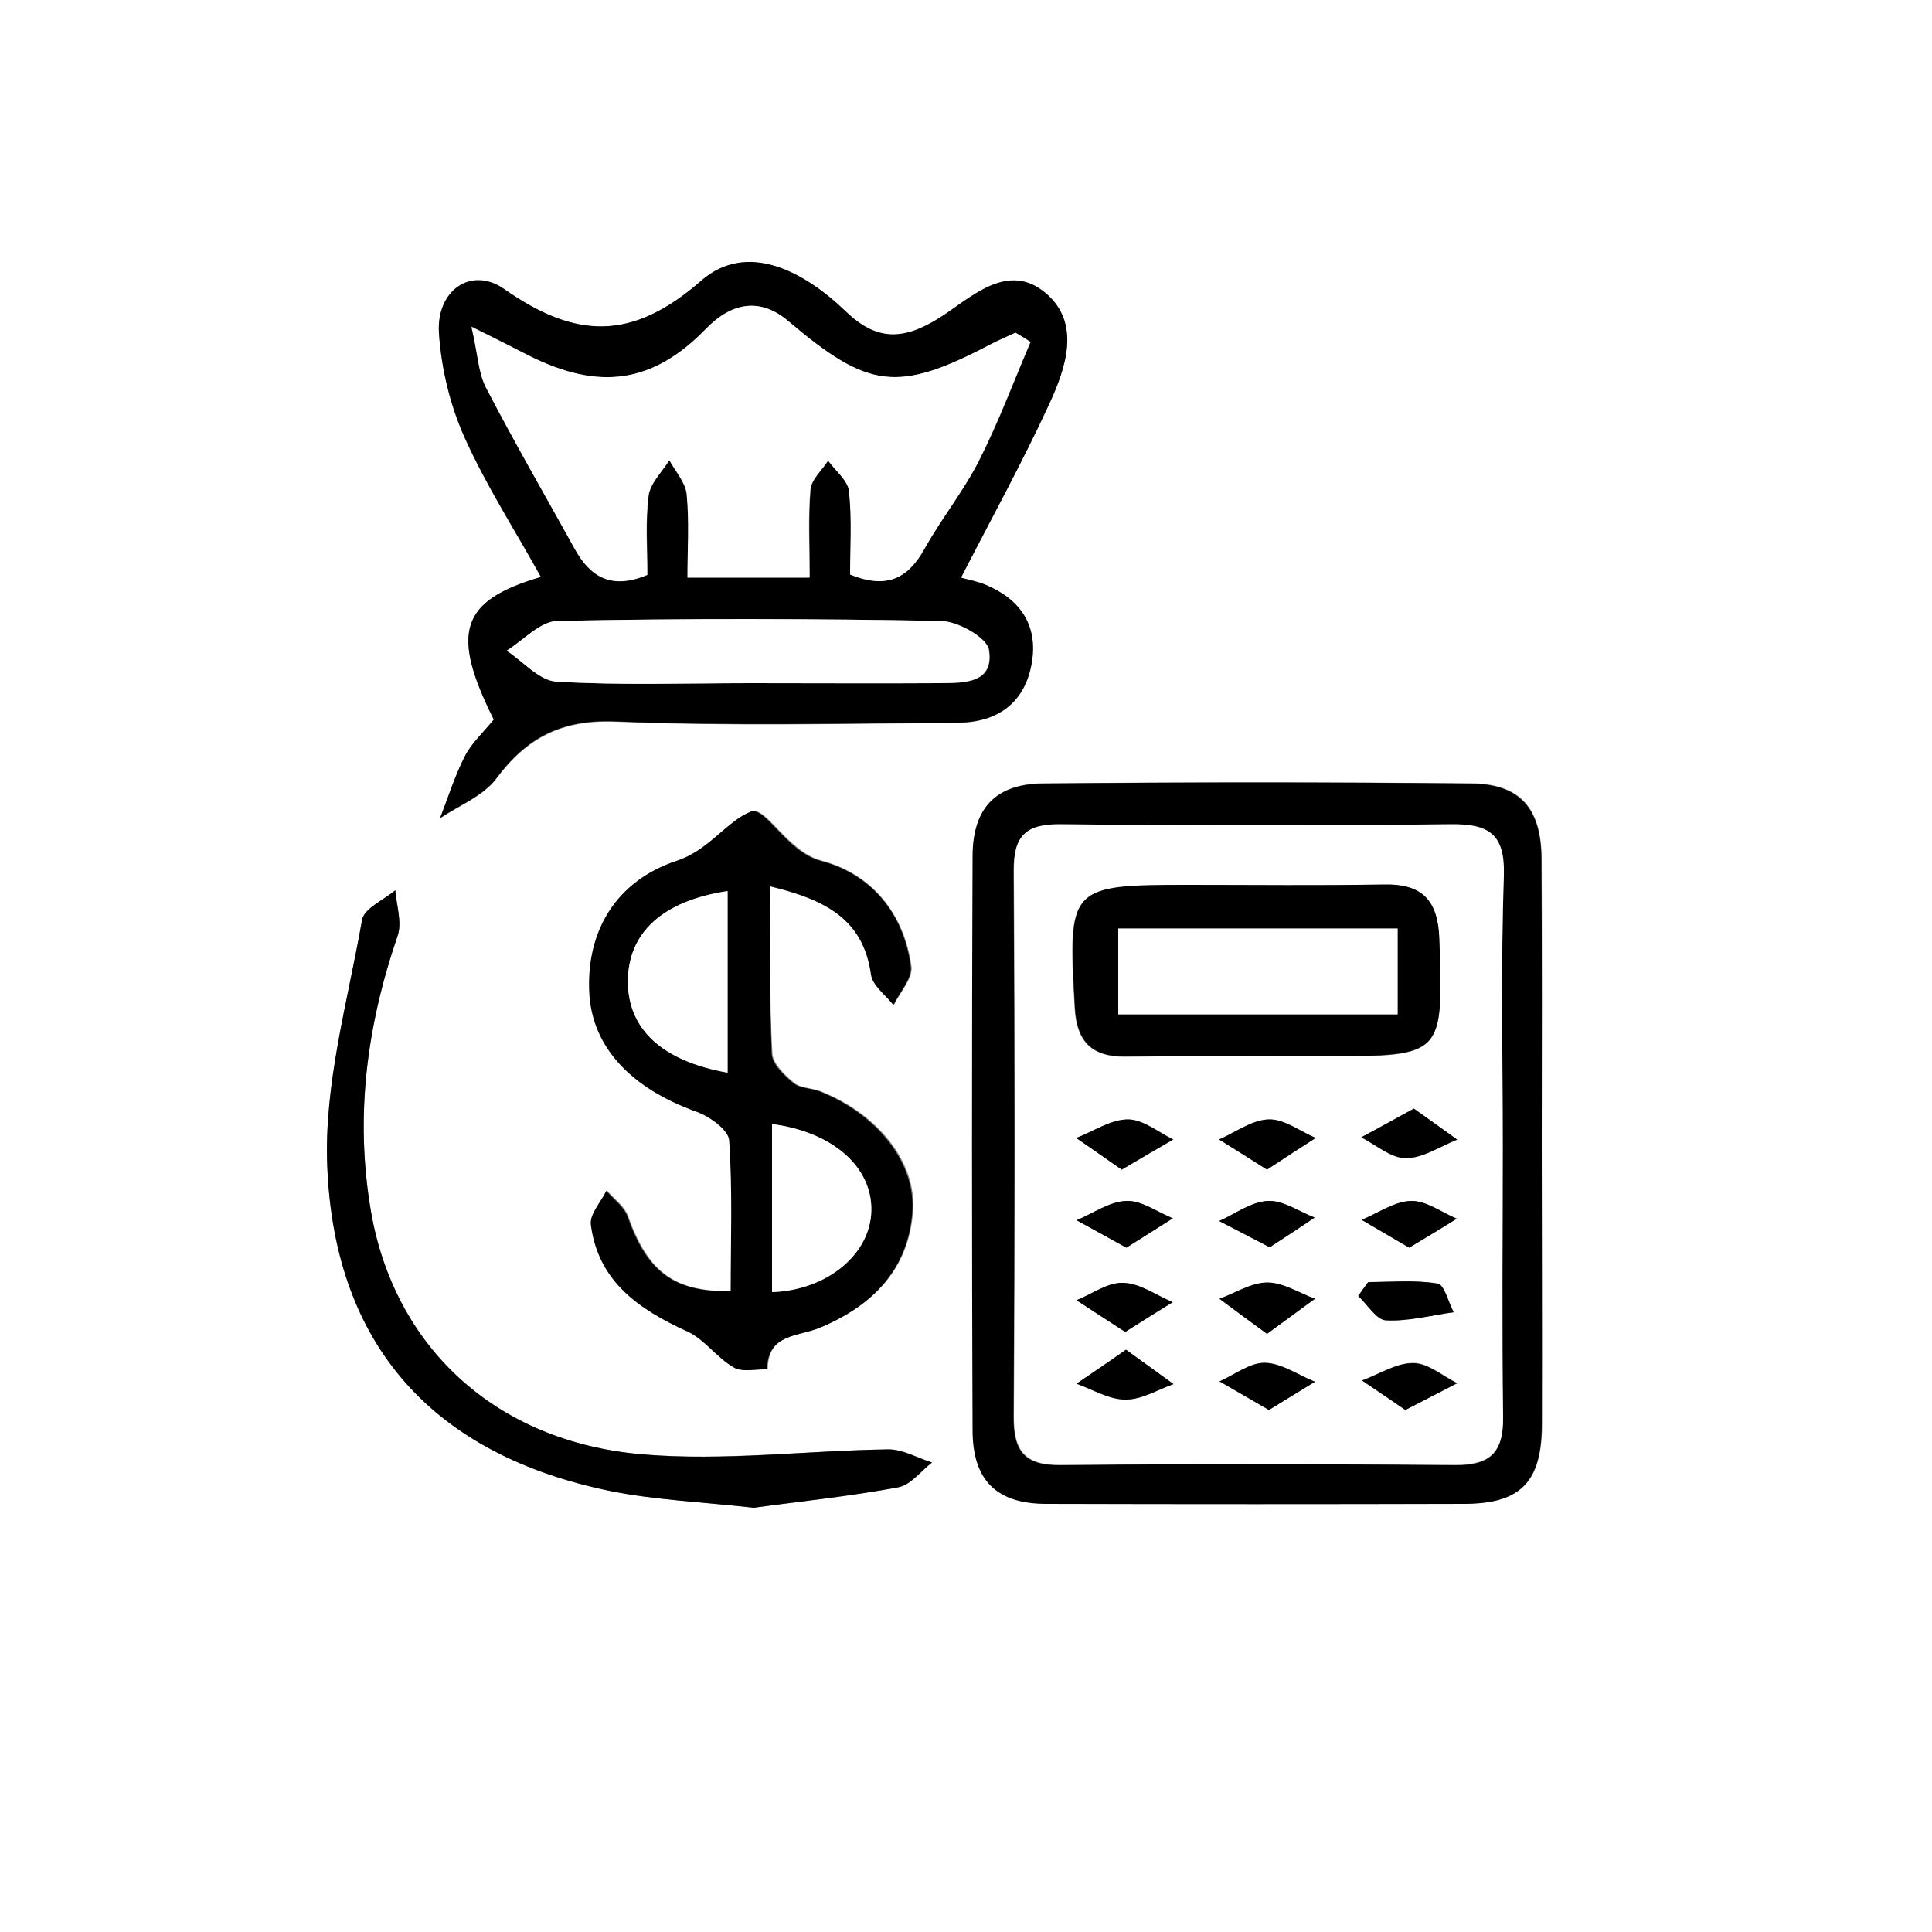 <?xml version="1.0" encoding="utf-8"?>
<!-- Generator: Adobe Illustrator 27.0.0, SVG Export Plug-In . SVG Version: 6.00 Build 0)  -->
<svg version="1.1" id="Layer_1" xmlns="http://www.w3.org/2000/svg" xmlns:xlink="http://www.w3.org/1999/xlink" x="0px" y="0px"
	 viewBox="0 0 50 50" style="enable-background:new 0 0 50 50;" xml:space="preserve">
<rect x="0" y="0" width="50" height="50" fill="#808080" stroke="none"/>
<style type="text/css">
	.st0{fill:#FFFFFF;}
</style>
<g>
	<g>
		<path class="st0" d="M0,50C0,33.33,0,16.66,0,0c16.67,0,33.34,0,50,0c0,16.67,0,33.34,0,50C33.33,50,16.66,50,0,50z M24.87,14.95
			c0.77-1.5,1.58-2.97,2.28-4.48c0.43-0.93,0.82-2.08-0.07-2.86c-1-0.87-1.96,0.12-2.76,0.62c-0.95,0.6-1.64,0.6-2.43-0.16
			c-1.08-1.04-2.55-1.83-3.74-0.8c-1.81,1.57-3.26,1.5-5.1,0.22c-0.86-0.6-1.75,0.04-1.69,1.13c0.06,0.91,0.28,1.86,0.66,2.7
			c0.56,1.25,1.31,2.41,1.98,3.62c-2.08,0.61-2.35,1.43-1.22,3.69c-0.25,0.31-0.57,0.6-0.75,0.95c-0.26,0.51-0.43,1.06-0.64,1.6
			c0.49-0.33,1.11-0.57,1.45-1.02c0.8-1.07,1.7-1.53,3.09-1.48c2.95,0.12,5.9,0.05,8.85,0.03c1.02-0.01,1.74-0.5,1.92-1.54
			c0.17-0.98-0.3-1.65-1.2-2.03C25.28,15.04,25.04,15,24.87,14.95z M39.9,29.62c0-2.46,0.01-4.93,0-7.39
			c-0.01-1.31-0.55-1.95-1.82-1.96c-3.69-0.03-7.39-0.03-11.08,0c-1.22,0.01-1.81,0.63-1.82,1.86c-0.02,4.97-0.02,9.94,0,14.9
			c0.01,1.28,0.63,1.88,1.91,1.88c3.61,0.01,7.23,0.01,10.84,0c1.43,0,1.97-0.56,1.98-2.03C39.91,34.46,39.9,32.04,39.9,29.62z
			 M19.94,22.94c1.41,0.34,2.39,0.84,2.62,2.27c0.04,0.29,0.38,0.53,0.58,0.79c0.16-0.33,0.49-0.68,0.45-0.99
			c-0.19-1.38-1.04-2.4-2.33-2.74c-0.89-0.24-1.44-1.43-1.82-1.27c-0.64,0.26-1.09,1-1.91,1.27c-1.57,0.52-2.34,1.82-2.26,3.41
			c0.07,1.4,1.07,2.47,2.77,3.08c0.34,0.12,0.83,0.47,0.85,0.74c0.09,1.3,0.04,2.61,0.04,3.91c-1.48,0.03-2.16-0.5-2.67-1.93
			c-0.09-0.26-0.36-0.45-0.55-0.67c-0.14,0.29-0.44,0.6-0.4,0.87c0.19,1.48,1.24,2.2,2.5,2.77c0.45,0.2,0.77,0.68,1.2,0.93
			c0.22,0.13,0.57,0.04,0.86,0.05c0.01-0.93,0.81-0.85,1.37-1.08c1.34-0.56,2.28-1.49,2.39-3c0.1-1.28-0.92-2.53-2.39-3.11
			c-0.23-0.09-0.52-0.08-0.69-0.22c-0.24-0.2-0.55-0.5-0.56-0.76C19.91,25.88,19.94,24.48,19.94,22.94z M19.51,39.02
			c1.16-0.16,2.46-0.29,3.74-0.53c0.32-0.06,0.58-0.42,0.87-0.64c-0.38-0.12-0.75-0.35-1.13-0.34c-2.12,0.03-4.25,0.3-6.35,0.13
			c-3.83-0.32-6.44-2.81-7.04-6.29c-0.42-2.45-0.11-4.8,0.69-7.13c0.12-0.35-0.03-0.78-0.06-1.18c-0.3,0.26-0.81,0.47-0.86,0.77
			C9,25.92,8.38,28.07,8.47,30.19c0.19,4.67,2.78,7.47,7.34,8.4C16.96,38.82,18.16,38.87,19.51,39.02z"/>
		<path d="M24.87,14.95c0.17,0.05,0.41,0.09,0.63,0.18c0.9,0.37,1.37,1.05,1.2,2.03c-0.18,1.04-0.9,1.54-1.92,1.54
			c-2.95,0.02-5.91,0.09-8.85-0.03c-1.39-0.06-2.3,0.41-3.09,1.48c-0.34,0.45-0.96,0.69-1.45,1.02c0.21-0.54,0.38-1.09,0.64-1.6
			c0.18-0.35,0.5-0.64,0.75-0.95c-1.13-2.26-0.86-3.08,1.22-3.69c-0.67-1.21-1.42-2.37-1.98-3.62c-0.37-0.83-0.6-1.78-0.66-2.7
			c-0.07-1.09,0.83-1.73,1.69-1.13c1.84,1.29,3.3,1.36,5.1-0.22c1.19-1.03,2.66-0.24,3.74,0.8c0.79,0.76,1.48,0.76,2.43,0.16
			c0.79-0.5,1.76-1.49,2.76-0.62c0.9,0.78,0.5,1.93,0.07,2.86C26.45,11.98,25.64,13.45,24.87,14.95z M26.67,8.85
			c-0.13-0.08-0.26-0.16-0.39-0.24c-0.21,0.1-0.43,0.19-0.64,0.3c-2.42,1.27-3.17,1.16-5.24-0.6c-0.7-0.59-1.44-0.52-2.13,0.2
			c-1.38,1.42-2.76,1.6-4.57,0.7C13.29,9,12.88,8.79,12.21,8.45c0.16,0.72,0.17,1.19,0.37,1.56c0.74,1.41,1.53,2.79,2.3,4.18
			c0.4,0.73,0.96,1.07,1.88,0.68c0-0.66-0.06-1.36,0.03-2.04c0.04-0.33,0.35-0.62,0.54-0.93c0.16,0.29,0.42,0.58,0.45,0.88
			c0.07,0.72,0.02,1.44,0.02,2.16c1.15,0,2.11,0,3.16,0c0-0.81-0.04-1.55,0.02-2.27c0.02-0.26,0.3-0.5,0.46-0.76
			c0.19,0.26,0.51,0.51,0.54,0.79c0.08,0.72,0.03,1.46,0.03,2.16c0.94,0.39,1.49,0.11,1.92-0.66c0.44-0.79,1.01-1.5,1.42-2.3
			C25.85,10.92,26.24,9.87,26.67,8.85z M19.42,17.68c1.64,0,3.27,0.01,4.91,0c0.62,0,1.4,0.02,1.27-0.86
			c-0.05-0.32-0.8-0.74-1.24-0.75c-3.31-0.06-6.62-0.06-9.93,0c-0.44,0.01-0.87,0.5-1.31,0.77c0.43,0.28,0.84,0.77,1.28,0.8
			C16.06,17.74,17.74,17.68,19.42,17.68z"/>
		<path d="M39.9,29.62c0,2.42,0.01,4.84,0,7.27c-0.01,1.46-0.55,2.02-1.98,2.03c-3.61,0.01-7.23,0.01-10.84,0
			c-1.28,0-1.9-0.6-1.91-1.88c-0.02-4.97-0.02-9.94,0-14.9c0.01-1.23,0.6-1.85,1.82-1.86c3.69-0.04,7.39-0.04,11.08,0
			c1.27,0.01,1.82,0.65,1.82,1.96C39.91,24.69,39.9,27.15,39.9,29.62z M38.89,29.67c0-2.34-0.05-4.68,0.02-7.01
			c0.03-1.06-0.38-1.34-1.37-1.32c-3.36,0.04-6.73,0.04-10.09,0c-0.9-0.01-1.22,0.29-1.22,1.2c0.03,4.72,0.03,9.44,0,14.15
			c0,0.89,0.3,1.24,1.22,1.23c3.4-0.04,6.81-0.03,10.21,0c0.9,0.01,1.25-0.32,1.23-1.23C38.86,34.35,38.89,32.01,38.89,29.67z"/>
		<path d="M19.94,22.94c0,1.55-0.03,2.94,0.03,4.33c0.01,0.27,0.32,0.56,0.56,0.76c0.17,0.14,0.47,0.13,0.69,0.22
			c1.47,0.58,2.48,1.84,2.39,3.11c-0.11,1.51-1.05,2.44-2.39,3c-0.56,0.24-1.36,0.15-1.37,1.08c-0.29-0.01-0.64,0.08-0.86-0.05
			c-0.44-0.25-0.76-0.73-1.2-0.93c-1.25-0.57-2.31-1.29-2.5-2.77c-0.03-0.27,0.26-0.58,0.4-0.87c0.19,0.22,0.46,0.41,0.55,0.67
			c0.51,1.42,1.18,1.95,2.67,1.93c0-1.3,0.05-2.61-0.04-3.91c-0.02-0.27-0.51-0.62-0.85-0.74c-1.7-0.61-2.7-1.68-2.77-3.08
			c-0.08-1.59,0.69-2.89,2.26-3.41c0.83-0.27,1.28-1.01,1.91-1.27c0.39-0.16,0.93,1.04,1.82,1.27c1.3,0.34,2.15,1.35,2.33,2.74
			c0.04,0.3-0.29,0.66-0.45,0.99c-0.2-0.26-0.54-0.5-0.58-0.79C22.34,23.78,21.35,23.28,19.94,22.94z M18.83,27.76
			c0-1.61,0-3.15,0-4.7c-1.69,0.25-2.57,1.08-2.58,2.34C16.25,26.63,17.14,27.46,18.83,27.76z M19.98,29.09c0,1.5,0,2.93,0,4.35
			c1.42-0.04,2.55-0.98,2.57-2.11C22.58,30.22,21.57,29.3,19.98,29.09z"/>
		<path d="M19.51,39.02c-1.35-0.15-2.54-0.2-3.7-0.43c-4.56-0.93-7.15-3.73-7.34-8.4C8.38,28.07,9,25.92,9.37,23.81
			c0.05-0.3,0.56-0.52,0.86-0.77c0.03,0.39,0.18,0.83,0.06,1.18c-0.8,2.33-1.11,4.69-0.69,7.13c0.6,3.49,3.2,5.97,7.04,6.29
			c2.1,0.18,4.23-0.1,6.35-0.13c0.37,0,0.75,0.22,1.13,0.34c-0.29,0.22-0.55,0.58-0.87,0.64C21.96,38.73,20.66,38.86,19.51,39.02z"
			/>
		<path class="st0" d="M26.67,8.85c-0.44,1.02-0.83,2.07-1.33,3.06c-0.4,0.8-0.98,1.51-1.42,2.3c-0.43,0.77-0.98,1.04-1.92,0.66
			c0-0.69,0.05-1.43-0.03-2.16c-0.03-0.28-0.35-0.52-0.54-0.79c-0.16,0.25-0.44,0.49-0.46,0.76c-0.06,0.73-0.02,1.46-0.02,2.27
			c-1.05,0-2.01,0-3.16,0c0-0.72,0.05-1.44-0.02-2.16c-0.03-0.3-0.29-0.59-0.45-0.88c-0.19,0.31-0.5,0.6-0.54,0.93
			c-0.08,0.68-0.03,1.38-0.03,2.04c-0.93,0.39-1.48,0.05-1.88-0.68c-0.77-1.39-1.57-2.77-2.3-4.18c-0.19-0.37-0.2-0.84-0.37-1.56
			C12.88,8.79,13.29,9,13.7,9.21c1.8,0.9,3.19,0.72,4.57-0.7c0.7-0.72,1.44-0.79,2.13-0.2c2.07,1.75,2.82,1.87,5.24,0.6
			c0.21-0.11,0.43-0.2,0.64-0.3C26.42,8.69,26.55,8.77,26.67,8.85z"/>
		<path class="st0" d="M19.42,17.68c-1.68,0-3.36,0.06-5.03-0.04c-0.44-0.03-0.85-0.52-1.28-0.8c0.43-0.27,0.87-0.76,1.31-0.77
			c3.31-0.07,6.62-0.06,9.93,0c0.44,0.01,1.19,0.43,1.24,0.75c0.14,0.87-0.65,0.85-1.27,0.86C22.69,17.69,21.05,17.68,19.42,17.68z"
			/>
		<path class="st0" d="M38.89,29.67c0,2.34-0.02,4.68,0.01,7.01c0.01,0.91-0.34,1.23-1.23,1.23c-3.4-0.03-6.81-0.03-10.21,0
			c-0.92,0.01-1.22-0.34-1.22-1.23c0.03-4.72,0.03-9.44,0-14.15c-0.01-0.91,0.31-1.21,1.22-1.2c3.36,0.04,6.73,0.04,10.09,0
			c0.99-0.01,1.4,0.26,1.37,1.32C38.84,25,38.89,27.34,38.89,29.67z M32.57,27.34c0.57,0,1.15,0,1.72,0c3.08,0,3.06,0,2.95-3.05
			c-0.03-0.99-0.44-1.41-1.43-1.39c-1.68,0.03-3.37,0.01-5.05,0.01c-3.11,0-3.13,0.04-2.95,3.18c0.05,0.87,0.44,1.26,1.3,1.26
			C30.28,27.33,31.43,27.34,32.57,27.34z M29.03,30.27c0.52-0.3,0.93-0.54,1.34-0.78c-0.39-0.19-0.78-0.52-1.17-0.52
			c-0.45,0-0.89,0.31-1.34,0.48C28.21,29.69,28.56,29.94,29.03,30.27z M32.79,30.27c0.48-0.31,0.87-0.57,1.26-0.82
			c-0.4-0.17-0.81-0.49-1.21-0.48c-0.43,0.01-0.86,0.33-1.29,0.52C31.92,29.72,32.28,29.95,32.79,30.27z M36.59,28.69
			c-0.53,0.29-0.94,0.52-1.36,0.75c0.38,0.19,0.77,0.54,1.15,0.54c0.44,0,0.88-0.31,1.33-0.48C37.37,29.24,37.03,29,36.59,28.69z
			 M29.14,34.93c-0.52,0.36-0.9,0.62-1.28,0.88c0.42,0.15,0.84,0.41,1.26,0.41c0.42,0,0.83-0.26,1.25-0.4
			C30.01,35.56,29.64,35.29,29.14,34.93z M29.15,32.29c0.44-0.28,0.82-0.52,1.21-0.76c-0.4-0.16-0.81-0.46-1.2-0.45
			c-0.44,0.02-0.86,0.32-1.29,0.5C28.25,31.79,28.63,32,29.15,32.29z M32.86,32.28c0.42-0.28,0.8-0.53,1.17-0.77
			c-0.41-0.16-0.82-0.45-1.21-0.43c-0.43,0.02-0.84,0.34-1.26,0.52C31.94,31.8,32.33,32,32.86,32.28z M36.47,32.29
			c0.46-0.28,0.85-0.51,1.23-0.75c-0.39-0.17-0.79-0.47-1.18-0.46c-0.43,0.01-0.86,0.32-1.28,0.49C35.61,31.79,35.98,32,36.47,32.29
			z M29.12,34.47c0.5-0.31,0.87-0.54,1.23-0.77c-0.43-0.18-0.85-0.49-1.28-0.5c-0.4-0.01-0.81,0.29-1.21,0.45
			C28.26,33.9,28.64,34.15,29.12,34.47z M32.84,36.49c0.47-0.29,0.83-0.51,1.19-0.73c-0.43-0.18-0.86-0.48-1.29-0.49
			c-0.39-0.01-0.79,0.31-1.18,0.48C31.96,35.98,32.35,36.21,32.84,36.49z M36.37,36.49c0.52-0.27,0.93-0.48,1.34-0.7
			c-0.38-0.19-0.76-0.52-1.13-0.52c-0.44,0-0.88,0.29-1.33,0.45C35.59,35.96,35.93,36.19,36.37,36.49z M32.79,34.52
			c0.51-0.37,0.87-0.64,1.24-0.9c-0.41-0.15-0.82-0.42-1.23-0.42c-0.41,0-0.83,0.27-1.24,0.42C31.92,33.88,32.28,34.14,32.79,34.52z
			 M35.41,33.18c-0.09,0.12-0.18,0.24-0.26,0.36c0.24,0.22,0.47,0.62,0.72,0.63c0.58,0.03,1.16-0.13,1.75-0.21
			c-0.13-0.26-0.24-0.71-0.41-0.74C36.62,33.12,36.01,33.18,35.41,33.18z"/>
		<path class="st0" d="M18.83,27.76c-1.7-0.3-2.58-1.13-2.58-2.36c0-1.26,0.89-2.08,2.58-2.34C18.83,24.61,18.83,26.15,18.83,27.76z
			"/>
		<path class="st0" d="M19.98,29.09c1.59,0.21,2.59,1.12,2.57,2.24c-0.02,1.13-1.15,2.06-2.57,2.11
			C19.98,32.02,19.98,30.6,19.98,29.09z"/>
		<path d="M32.57,27.34c-1.15,0-2.3-0.01-3.45,0c-0.86,0.01-1.25-0.38-1.3-1.26c-0.18-3.14-0.16-3.18,2.95-3.18
			c1.68,0,3.37,0.02,5.05-0.01c0.98-0.02,1.39,0.4,1.43,1.39c0.1,3.05,0.12,3.05-2.95,3.05C33.72,27.34,33.15,27.34,32.57,27.34z
			 M36.17,24.03c-2.5,0-4.89,0-7.23,0c0,0.82,0,1.53,0,2.22c2.47,0,4.83,0,7.23,0C36.17,25.49,36.17,24.8,36.17,24.03z"/>
		<path d="M29.03,30.27c-0.47-0.33-0.82-0.57-1.18-0.82c0.45-0.17,0.89-0.48,1.34-0.48c0.39,0,0.78,0.33,1.17,0.52
			C29.96,29.72,29.55,29.96,29.03,30.27z"/>
		<path d="M32.79,30.27c-0.5-0.32-0.87-0.55-1.24-0.78c0.43-0.19,0.85-0.51,1.29-0.52c0.4-0.01,0.81,0.31,1.21,0.48
			C33.66,29.7,33.27,29.95,32.79,30.27z"/>
		<path d="M36.59,28.69c0.44,0.31,0.78,0.56,1.12,0.8c-0.44,0.18-0.88,0.48-1.33,0.48c-0.38,0-0.77-0.34-1.15-0.54
			C35.65,29.21,36.06,28.98,36.59,28.69z"/>
		<path d="M29.14,34.93c0.5,0.36,0.86,0.62,1.23,0.89c-0.42,0.15-0.83,0.41-1.25,0.4c-0.42,0-0.84-0.26-1.26-0.41
			C28.24,35.55,28.62,35.3,29.14,34.93z"/>
		<path d="M29.15,32.29c-0.52-0.29-0.91-0.5-1.29-0.71c0.43-0.18,0.86-0.49,1.29-0.5c0.39-0.02,0.8,0.29,1.2,0.45
			C29.98,31.77,29.59,32.01,29.15,32.29z"/>
		<path d="M32.86,32.28c-0.54-0.28-0.92-0.48-1.31-0.68c0.42-0.19,0.83-0.5,1.26-0.52c0.4-0.02,0.81,0.28,1.21,0.43
			C33.66,31.76,33.29,32,32.86,32.28z"/>
		<path d="M36.47,32.29c-0.49-0.29-0.86-0.5-1.23-0.72c0.43-0.18,0.85-0.48,1.28-0.49c0.39-0.01,0.79,0.3,1.18,0.46
			C37.32,31.78,36.93,32.01,36.47,32.29z"/>
		<path d="M29.12,34.47c-0.48-0.31-0.87-0.56-1.26-0.82c0.4-0.16,0.81-0.47,1.21-0.45c0.43,0.01,0.85,0.32,1.28,0.5
			C29.99,33.92,29.62,34.15,29.12,34.47z"/>
		<path d="M32.84,36.49c-0.48-0.28-0.88-0.51-1.28-0.74c0.39-0.17,0.79-0.49,1.18-0.48c0.43,0.01,0.86,0.32,1.29,0.49
			C33.67,35.98,33.31,36.2,32.84,36.49z"/>
		<path d="M36.37,36.49c-0.43-0.3-0.78-0.53-1.12-0.76c0.44-0.16,0.88-0.46,1.33-0.45c0.38,0,0.76,0.34,1.13,0.52
			C37.3,36.01,36.89,36.22,36.37,36.49z"/>
		<path d="M32.79,34.52c-0.51-0.37-0.87-0.64-1.23-0.91c0.41-0.15,0.83-0.42,1.24-0.42c0.41,0,0.82,0.27,1.23,0.42
			C33.66,33.88,33.3,34.15,32.79,34.52z"/>
		<path d="M35.41,33.18c0.6,0,1.21-0.06,1.8,0.04c0.17,0.03,0.27,0.48,0.41,0.74c-0.58,0.08-1.17,0.24-1.75,0.21
			c-0.25-0.01-0.48-0.41-0.72-0.63C35.23,33.42,35.32,33.3,35.41,33.18z"/>
		<path class="st0" d="M36.17,24.03c0,0.77,0,1.46,0,2.22c-2.4,0-4.76,0-7.23,0c0-0.69,0-1.4,0-2.22
			C31.29,24.03,33.67,24.03,36.17,24.03z"/>
	</g>
</g>
</svg>
